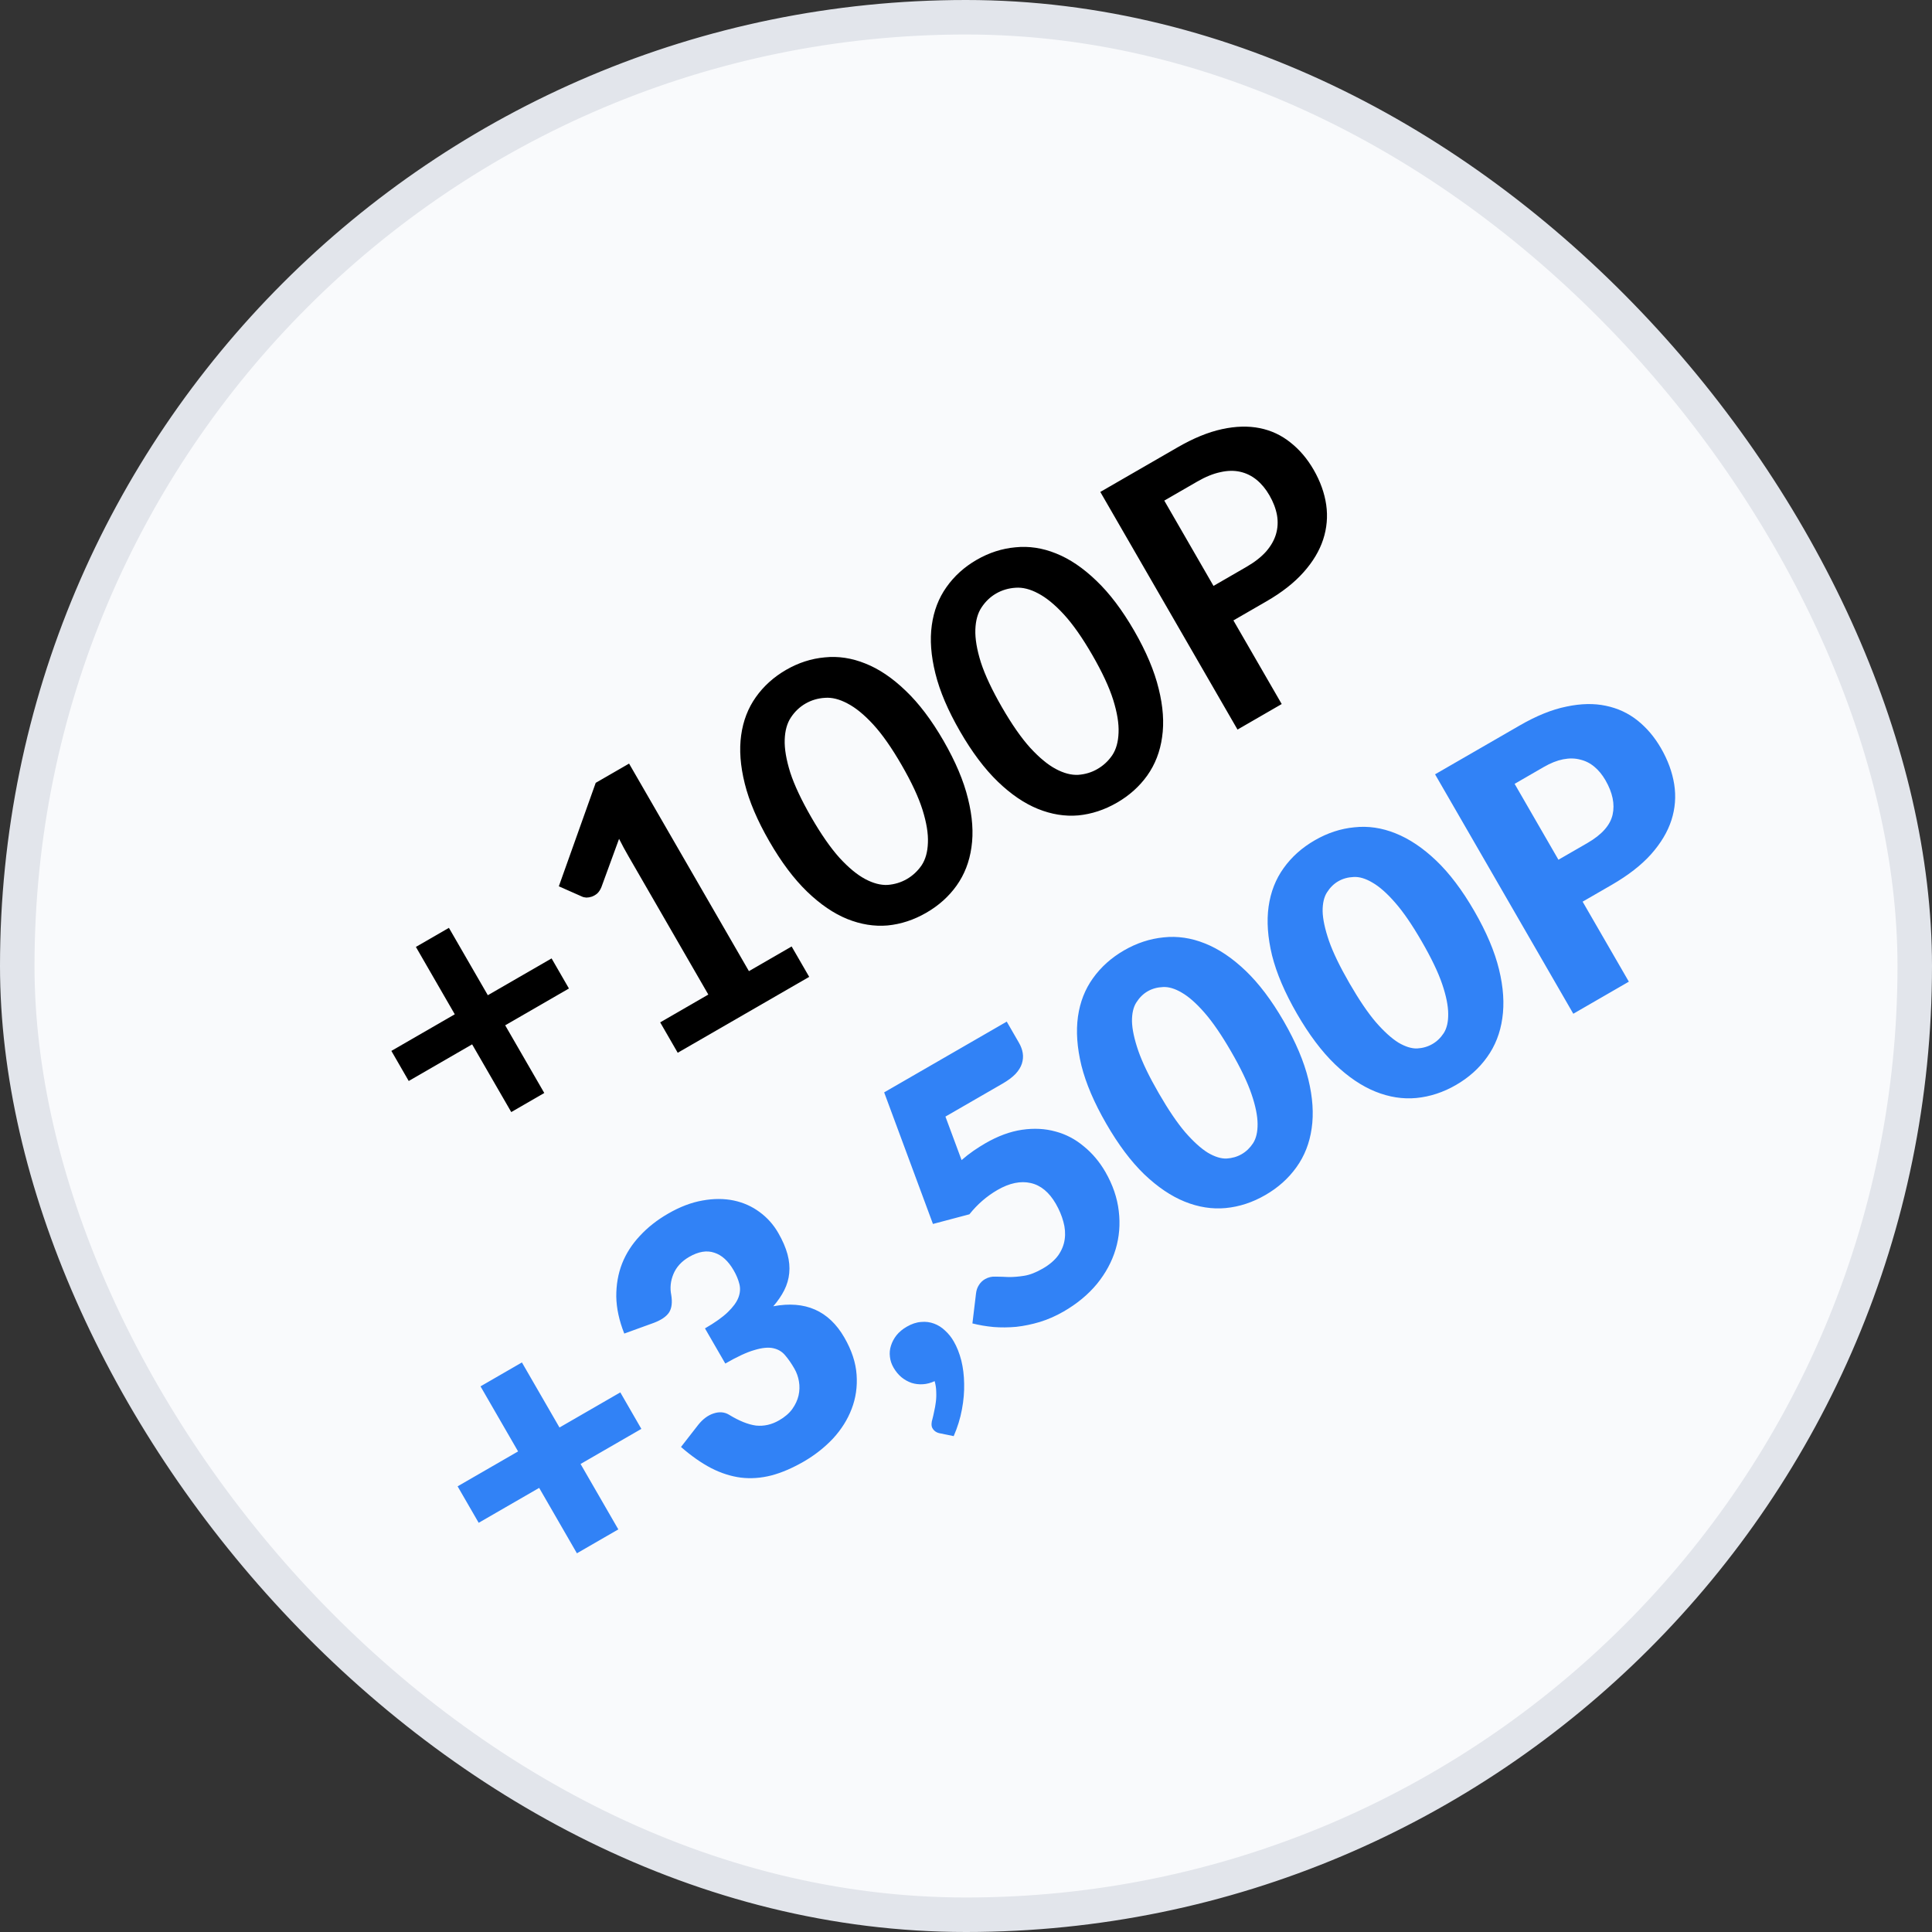 <svg width="56" height="56" viewBox="0 0 56 56" fill="none" xmlns="http://www.w3.org/2000/svg">
<rect x="0" y="0" width="56" height="56" fill="#333333" stroke="none"/>
<rect x="0.5" y="0.5" width="55" height="55" rx="27.5" fill="#F9FAFC"/>
<path d="M13.012 26.894L14.14 28.847L15.988 27.78L16.491 28.652L14.643 29.719L15.776 31.681L14.819 32.234L13.685 30.271L11.847 31.333L11.344 30.461L13.182 29.4L12.055 27.447L13.012 26.894ZM19.136 29.634L20.531 28.828L18.213 24.812C18.123 24.657 18.033 24.491 17.944 24.314L17.432 25.714C17.4 25.792 17.36 25.853 17.31 25.899C17.261 25.94 17.209 25.97 17.153 25.99C17.099 26.008 17.047 26.017 16.997 26.017C16.944 26.013 16.899 26.003 16.864 25.985L16.198 25.69L17.267 22.691L18.234 22.133L21.708 28.149L22.946 27.434L23.455 28.315L19.644 30.515L19.136 29.634ZM27.35 21.474C27.696 22.075 27.933 22.634 28.059 23.154C28.187 23.669 28.22 24.137 28.158 24.558C28.1 24.977 27.956 25.348 27.727 25.67C27.5 25.988 27.207 26.25 26.848 26.457C26.489 26.664 26.116 26.787 25.727 26.825C25.34 26.858 24.95 26.795 24.557 26.637C24.165 26.478 23.778 26.214 23.396 25.846C23.012 25.475 22.647 24.989 22.301 24.389C21.953 23.786 21.715 23.227 21.587 22.712C21.459 22.198 21.424 21.731 21.483 21.311C21.541 20.892 21.683 20.525 21.907 20.209C22.133 19.889 22.425 19.625 22.784 19.417C23.142 19.21 23.517 19.089 23.908 19.054C24.299 19.014 24.692 19.074 25.084 19.233C25.479 19.389 25.868 19.652 26.25 20.02C26.635 20.386 27.002 20.871 27.35 21.474ZM26.135 22.176C25.847 21.677 25.573 21.285 25.311 21C25.049 20.715 24.8 20.512 24.564 20.39C24.332 20.266 24.114 20.211 23.911 20.227C23.707 20.239 23.519 20.295 23.347 20.394C23.179 20.491 23.038 20.625 22.925 20.796C22.814 20.962 22.754 21.177 22.745 21.44C22.736 21.704 22.79 22.02 22.905 22.389C23.024 22.756 23.228 23.189 23.515 23.688C23.803 24.187 24.077 24.579 24.335 24.866C24.597 25.151 24.844 25.355 25.077 25.479C25.309 25.603 25.526 25.66 25.728 25.65C25.93 25.634 26.116 25.578 26.284 25.481C26.456 25.382 26.599 25.248 26.714 25.081C26.827 24.91 26.887 24.692 26.896 24.429C26.908 24.164 26.856 23.846 26.741 23.477C26.625 23.108 26.423 22.674 26.135 22.176ZM32.876 18.284C33.222 18.884 33.459 19.444 33.585 19.964C33.713 20.478 33.746 20.946 33.684 21.367C33.626 21.786 33.482 22.157 33.253 22.48C33.026 22.797 32.733 23.06 32.374 23.267C32.015 23.474 31.642 23.597 31.253 23.635C30.865 23.668 30.476 23.605 30.083 23.446C29.691 23.287 29.304 23.024 28.922 22.656C28.538 22.285 28.173 21.799 27.827 21.199C27.479 20.596 27.24 20.037 27.113 19.522C26.985 19.007 26.95 18.54 27.009 18.121C27.067 17.702 27.209 17.334 27.433 17.019C27.659 16.698 27.951 16.434 28.309 16.227C28.668 16.02 29.043 15.899 29.433 15.864C29.825 15.824 30.218 15.883 30.61 16.042C31.005 16.199 31.394 16.462 31.776 16.83C32.161 17.196 32.527 17.68 32.876 18.284ZM31.661 18.985C31.373 18.487 31.099 18.095 30.837 17.81C30.575 17.525 30.326 17.322 30.09 17.199C29.858 17.075 29.64 17.021 29.437 17.036C29.233 17.049 29.045 17.104 28.873 17.203C28.705 17.3 28.564 17.435 28.451 17.606C28.34 17.772 28.28 17.986 28.271 18.25C28.262 18.513 28.315 18.829 28.431 19.199C28.55 19.566 28.754 19.999 29.041 20.498C29.329 20.996 29.602 21.389 29.861 21.675C30.123 21.96 30.37 22.165 30.603 22.289C30.835 22.413 31.052 22.47 31.254 22.459C31.456 22.444 31.642 22.388 31.81 22.29C31.982 22.191 32.125 22.058 32.24 21.89C32.353 21.719 32.413 21.502 32.422 21.238C32.434 20.973 32.382 20.656 32.267 20.287C32.151 19.918 31.949 19.484 31.661 18.985ZM35.751 17.983L37.151 20.407L35.87 21.147L31.893 14.259L34.132 12.967C34.592 12.701 35.022 12.525 35.421 12.439C35.82 12.352 36.185 12.343 36.516 12.41C36.847 12.477 37.142 12.615 37.403 12.825C37.667 13.032 37.891 13.296 38.077 13.617C38.269 13.951 38.391 14.289 38.441 14.633C38.489 14.973 38.46 15.308 38.353 15.636C38.246 15.964 38.057 16.281 37.784 16.587C37.515 16.89 37.157 17.172 36.709 17.43L35.751 17.983ZM35.174 16.983L36.131 16.43C36.366 16.294 36.554 16.147 36.696 15.989C36.836 15.828 36.932 15.661 36.984 15.487C37.037 15.308 37.047 15.124 37.015 14.935C36.98 14.743 36.907 14.551 36.795 14.357C36.689 14.173 36.564 14.023 36.421 13.906C36.278 13.79 36.118 13.713 35.944 13.674C35.769 13.635 35.578 13.639 35.373 13.686C35.165 13.73 34.942 13.82 34.704 13.958L33.747 14.51L35.174 16.983Z" fill="black"/>
<path d="M18.59 41.417L16.828 42.434L17.922 44.33L16.722 45.023L15.628 43.127L13.875 44.139L13.264 43.082L15.017 42.07L13.928 40.184L15.128 39.491L16.217 41.377L17.98 40.359L18.59 41.417ZM18.095 38.654C17.946 38.279 17.869 37.921 17.863 37.582C17.861 37.24 17.916 36.922 18.03 36.628C18.147 36.332 18.32 36.063 18.548 35.821C18.775 35.575 19.047 35.361 19.365 35.178C19.708 34.98 20.041 34.853 20.365 34.797C20.686 34.739 20.987 34.739 21.267 34.797C21.546 34.856 21.797 34.968 22.018 35.132C22.238 35.293 22.418 35.494 22.557 35.735C22.684 35.954 22.773 36.161 22.826 36.355C22.877 36.546 22.894 36.728 22.876 36.904C22.86 37.074 22.812 37.239 22.731 37.4C22.652 37.556 22.546 37.71 22.414 37.863C23.338 37.689 24.025 37.991 24.474 38.769C24.687 39.138 24.805 39.497 24.829 39.847C24.854 40.197 24.805 40.528 24.685 40.839C24.567 41.148 24.387 41.434 24.145 41.697C23.901 41.956 23.618 42.178 23.298 42.364C22.967 42.554 22.654 42.689 22.356 42.767C22.057 42.843 21.764 42.864 21.477 42.83C21.189 42.793 20.901 42.701 20.613 42.554C20.328 42.405 20.037 42.201 19.739 41.941L20.242 41.295C20.375 41.13 20.524 41.02 20.688 40.968C20.852 40.915 21 40.928 21.129 41.005C21.424 41.186 21.686 41.291 21.914 41.321C22.144 41.344 22.367 41.294 22.583 41.169C22.748 41.074 22.875 40.965 22.965 40.841C23.056 40.712 23.116 40.582 23.146 40.451C23.177 40.314 23.181 40.178 23.158 40.043C23.136 39.908 23.091 39.784 23.025 39.669C22.939 39.52 22.851 39.393 22.761 39.288C22.672 39.179 22.555 39.109 22.41 39.078C22.266 39.047 22.084 39.066 21.864 39.133C21.646 39.195 21.366 39.325 21.023 39.523L20.434 38.504C20.723 38.337 20.944 38.18 21.096 38.033C21.248 37.886 21.35 37.747 21.401 37.616C21.454 37.48 21.464 37.347 21.431 37.217C21.399 37.088 21.344 36.956 21.267 36.823C21.11 36.55 20.922 36.379 20.704 36.31C20.488 36.236 20.245 36.276 19.975 36.432C19.756 36.559 19.604 36.725 19.519 36.93C19.436 37.131 19.415 37.333 19.457 37.538C19.491 37.751 19.471 37.917 19.396 38.037C19.321 38.156 19.174 38.258 18.956 38.342L18.095 38.654ZM27.253 41.547C27.151 41.53 27.075 41.48 27.028 41.398C27.009 41.366 27 41.324 27.001 41.273C27.003 41.226 27.011 41.178 27.027 41.132C27.043 41.071 27.06 40.998 27.077 40.912C27.097 40.828 27.113 40.739 27.125 40.643C27.138 40.547 27.142 40.447 27.137 40.344C27.136 40.239 27.12 40.135 27.091 40.033C26.978 40.086 26.864 40.116 26.749 40.123C26.635 40.13 26.525 40.117 26.422 40.084C26.316 40.047 26.219 39.993 26.131 39.921C26.041 39.846 25.964 39.753 25.9 39.642C25.841 39.54 25.806 39.435 25.795 39.328C25.781 39.217 25.791 39.109 25.825 39.006C25.859 38.897 25.913 38.796 25.986 38.703C26.063 38.608 26.161 38.526 26.282 38.456C26.425 38.373 26.563 38.327 26.698 38.318C26.83 38.305 26.956 38.321 27.075 38.366C27.192 38.409 27.299 38.476 27.395 38.569C27.492 38.657 27.576 38.761 27.645 38.882C27.737 39.04 27.81 39.225 27.864 39.435C27.915 39.642 27.943 39.866 27.946 40.105C27.952 40.343 27.931 40.593 27.882 40.853C27.834 41.114 27.754 41.372 27.643 41.627L27.253 41.547ZM27.872 33.626C27.988 33.525 28.103 33.435 28.218 33.356C28.333 33.277 28.448 33.204 28.562 33.138C28.927 32.927 29.282 32.797 29.625 32.747C29.969 32.697 30.292 32.713 30.594 32.797C30.895 32.877 31.168 33.02 31.413 33.226C31.66 33.426 31.869 33.674 32.04 33.969C32.254 34.341 32.384 34.719 32.428 35.104C32.474 35.484 32.444 35.853 32.337 36.211C32.23 36.569 32.049 36.904 31.794 37.217C31.539 37.525 31.218 37.79 30.831 38.014C30.606 38.144 30.376 38.245 30.142 38.317C29.911 38.386 29.683 38.434 29.456 38.459C29.23 38.479 29.011 38.481 28.798 38.464C28.583 38.444 28.379 38.409 28.186 38.36L28.291 37.486C28.302 37.395 28.33 37.316 28.375 37.247C28.419 37.176 28.477 37.119 28.55 37.077C28.645 37.022 28.75 36.997 28.863 37.004C28.978 37.005 29.103 37.009 29.238 37.016C29.375 37.017 29.524 37.005 29.687 36.979C29.85 36.953 30.03 36.883 30.227 36.769C30.424 36.655 30.573 36.526 30.677 36.382C30.778 36.235 30.839 36.081 30.861 35.92C30.884 35.755 30.871 35.586 30.823 35.415C30.776 35.239 30.703 35.065 30.604 34.893C30.41 34.557 30.167 34.356 29.876 34.291C29.583 34.224 29.261 34.291 28.912 34.492C28.601 34.672 28.33 34.907 28.099 35.197L27.042 35.477L25.628 31.663L29.181 29.612L29.533 30.222C29.592 30.323 29.629 30.424 29.645 30.525C29.661 30.626 29.652 30.729 29.619 30.832C29.587 30.931 29.526 31.03 29.435 31.129C29.342 31.225 29.218 31.318 29.062 31.408L27.404 32.365L27.872 33.626ZM37.209 29.6C37.559 30.207 37.798 30.77 37.924 31.29C38.05 31.809 38.082 32.282 38.019 32.708C37.959 33.132 37.812 33.508 37.577 33.834C37.345 34.158 37.045 34.427 36.676 34.639C36.308 34.852 35.925 34.978 35.528 35.016C35.135 35.053 34.739 34.991 34.342 34.831C33.945 34.671 33.553 34.406 33.166 34.037C32.782 33.666 32.415 33.177 32.065 32.57C31.715 31.964 31.475 31.402 31.345 30.884C31.219 30.364 31.186 29.892 31.245 29.468C31.305 29.044 31.451 28.672 31.681 28.353C31.913 28.028 32.213 27.76 32.581 27.547C32.95 27.334 33.332 27.209 33.729 27.17C34.127 27.127 34.525 27.185 34.923 27.345C35.323 27.503 35.717 27.767 36.104 28.137C36.49 28.506 36.859 28.994 37.209 29.6ZM35.685 30.48C35.408 30.001 35.151 29.626 34.915 29.356C34.677 29.083 34.457 28.888 34.254 28.772C34.055 28.654 33.873 28.601 33.71 28.61C33.544 28.617 33.396 28.658 33.266 28.733C33.136 28.808 33.027 28.916 32.938 29.056C32.851 29.191 32.809 29.374 32.811 29.606C32.817 29.835 32.878 30.122 32.996 30.464C33.114 30.802 33.312 31.211 33.589 31.69C33.868 32.173 34.124 32.55 34.357 32.822C34.593 33.092 34.81 33.288 35.008 33.411C35.208 33.529 35.388 33.586 35.551 33.581C35.714 33.571 35.861 33.529 35.992 33.453C36.122 33.378 36.232 33.272 36.322 33.135C36.411 32.995 36.454 32.81 36.452 32.578C36.45 32.342 36.392 32.053 36.276 31.714C36.161 31.374 35.964 30.963 35.685 30.48ZM42.735 26.41C43.085 27.016 43.324 27.579 43.45 28.099C43.577 28.619 43.608 29.092 43.545 29.518C43.485 29.942 43.338 30.317 43.103 30.643C42.871 30.968 42.571 31.236 42.202 31.449C41.834 31.662 41.451 31.787 41.054 31.826C40.661 31.863 40.265 31.801 39.868 31.641C39.471 31.481 39.078 31.216 38.692 30.846C38.308 30.475 37.941 29.986 37.591 29.38C37.241 28.773 37.001 28.211 36.871 27.693C36.745 27.174 36.712 26.702 36.771 26.277C36.831 25.853 36.977 25.482 37.207 25.162C37.439 24.838 37.739 24.569 38.108 24.357C38.476 24.144 38.858 24.018 39.255 23.98C39.654 23.936 40.051 23.994 40.449 24.154C40.849 24.313 41.243 24.577 41.63 24.946C42.016 25.315 42.385 25.803 42.735 26.41ZM41.211 27.29C40.934 26.81 40.678 26.436 40.441 26.166C40.203 25.892 39.983 25.698 39.78 25.582C39.581 25.464 39.4 25.41 39.236 25.42C39.07 25.427 38.922 25.468 38.792 25.543C38.662 25.618 38.553 25.725 38.464 25.865C38.377 26 38.335 26.184 38.337 26.415C38.343 26.645 38.404 26.931 38.522 27.274C38.64 27.612 38.838 28.02 39.115 28.5C39.394 28.983 39.65 29.36 39.883 29.632C40.119 29.902 40.336 30.098 40.534 30.221C40.733 30.339 40.914 30.395 41.077 30.39C41.24 30.381 41.387 30.338 41.517 30.263C41.648 30.188 41.758 30.082 41.848 29.945C41.937 29.805 41.98 29.619 41.977 29.388C41.976 29.151 41.918 28.863 41.802 28.523C41.687 28.184 41.49 27.773 41.211 27.29ZM46.011 24.436C46.43 24.194 46.673 23.92 46.742 23.614C46.811 23.307 46.742 22.975 46.535 22.616C46.443 22.457 46.336 22.326 46.213 22.224C46.09 22.121 45.953 22.052 45.801 22.017C45.651 21.977 45.486 21.974 45.308 22.009C45.133 22.043 44.943 22.118 44.74 22.236L43.902 22.72L45.172 24.92L46.011 24.436ZM44.044 21.031C44.533 20.748 44.986 20.565 45.403 20.481C45.822 20.392 46.203 20.384 46.545 20.457C46.891 20.528 47.198 20.671 47.465 20.884C47.733 21.098 47.959 21.366 48.144 21.686C48.344 22.032 48.472 22.382 48.528 22.735C48.583 23.088 48.556 23.434 48.447 23.773C48.338 24.111 48.141 24.441 47.856 24.762C47.573 25.078 47.191 25.374 46.712 25.651L45.873 26.135L47.213 28.454L45.603 29.384L41.596 22.444L44.044 21.031Z" fill="#3182F6"/>
<rect x="0.5" y="0.5" width="55" height="55" rx="27.5" stroke="#E2E5EB"/>
</svg>
